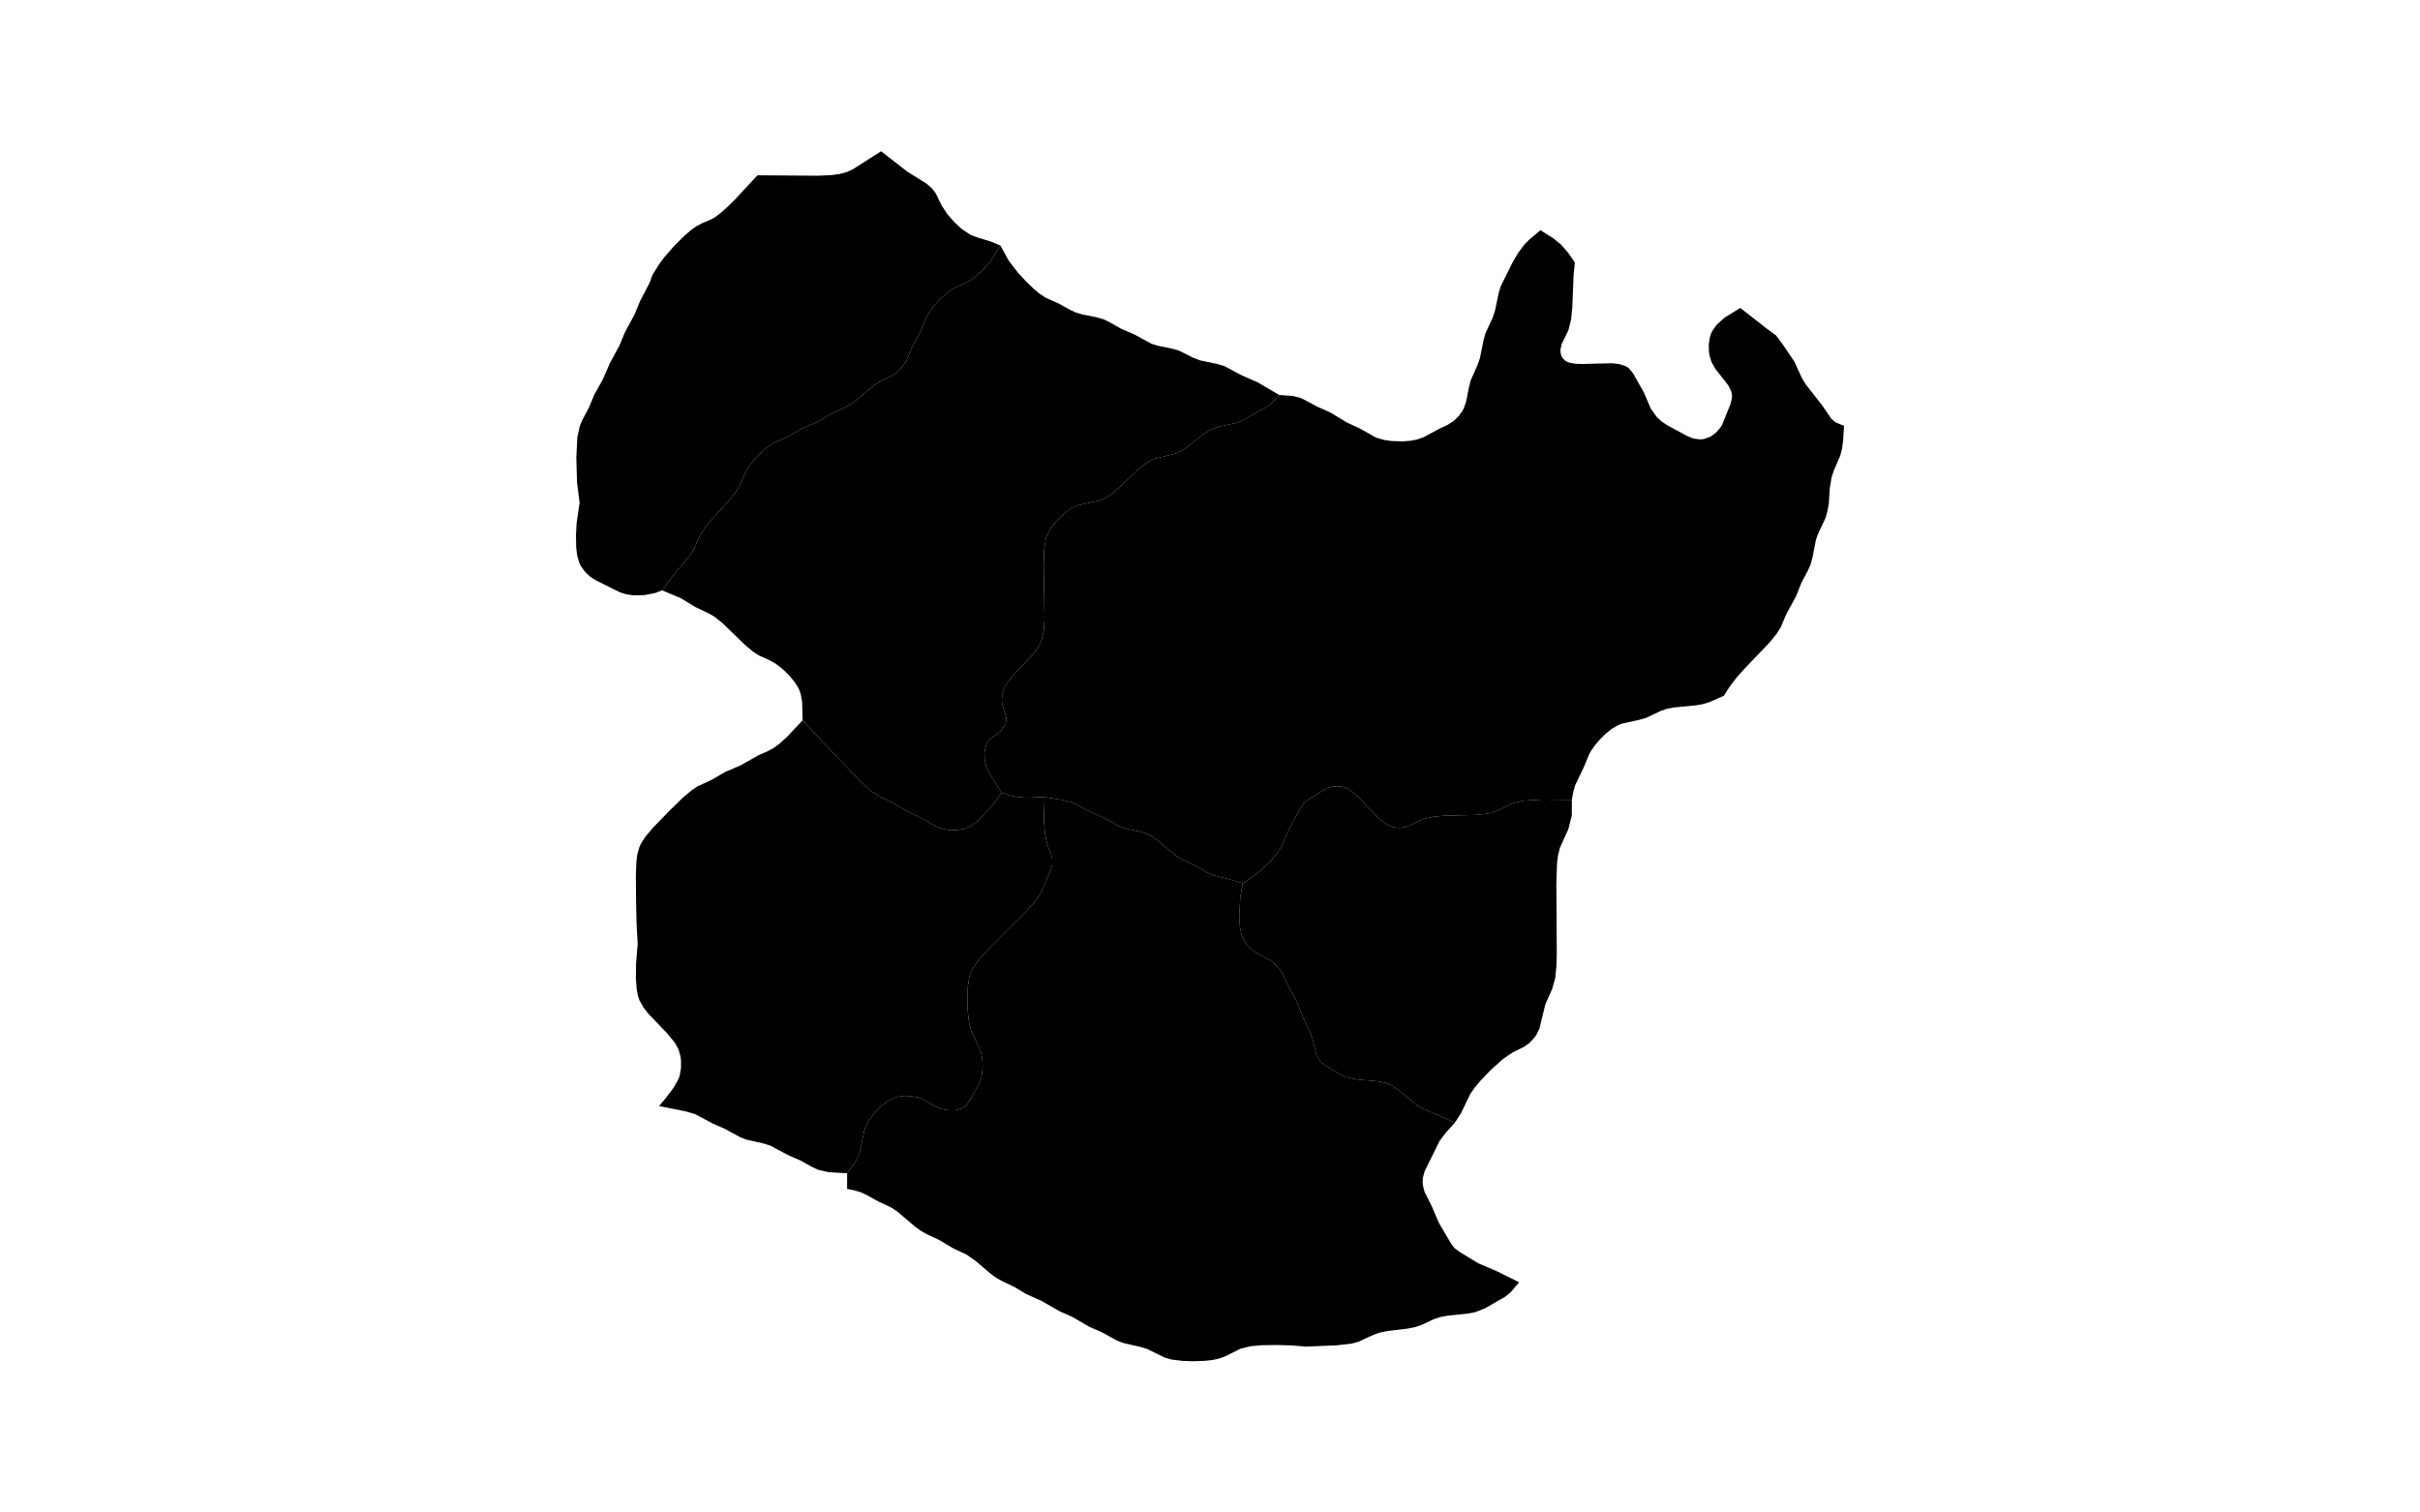 <?xml version="1.0" standalone="no"?>
<!-- Generator: Paintmaps.com , Online SVG vector map maker -->
<svg xmlns="http://www.w3.org/2000/svg" version="1.1" baseProfile="full"   style="background-color:#e0f2f1" width="800" height="500" viewBox="0 0 800 533">

<path data-code="200" d="M 508.952 451.884 L 505.857 455.476 L 504.04 456.958 L 497.007 460.995 L 493.551 462.387 L 490.838 462.9 L 483.92 463.611 L 481.215 464.101 L 478.819 464.901 L 474.618 466.879 L 472.226 467.695 L 469.528 468.216 L 462.633 469.033 L 459.944 469.568 L 457.569 470.398 L 452.307 472.847 L 449.877 473.495 L 444.758 474.078 L 433.87 474.543 L 428.812 474.127 L 423.517 473.977 L 418.253 474.055 L 414.388 474.397 L 410.712 475.288 L 405.529 477.904 L 403.259 478.762 L 400.769 479.282 L 398.2 479.561 L 394.285 479.702 L 390.365 479.584 L 386.524 479.111 L 384.079 478.434 L 377.8 475.362 L 375.44 474.638 L 369.361 473.252 L 367.11 472.362 L 361.988 469.535 L 357.468 467.564 L 351.377 464.013 L 346.863 462.021 L 340.756 458.508 L 335.194 456.002 L 331.161 453.573 L 326.774 451.483 L 324.559 450.233 L 322.45 448.659 L 317.376 444.327 L 314.158 442.083 L 309.681 440.002 L 304.625 437.015 L 300.231 434.94 L 298.016 433.702 L 295.908 432.13 L 289.813 426.957 L 287.638 425.511 L 283.153 423.42 L 279.057 421.146 L 276.939 420.156 L 274.556 419.452 L 272.114 418.966 L 272.124 413.47 L 274.973 409.527 L 276.079 407.38 L 276.823 404.944 L 278.098 398.682 L 278.513 397.45 L 279.619 395.25 L 281.022 393.217 L 282.623 391.328 L 284.38 389.599 L 286.306 388.089 L 288.465 386.931 L 289.704 386.538 L 292.236 386.187 L 294.769 386.279 L 297.234 386.771 L 298.407 387.183 L 303.362 389.981 L 305.536 390.854 L 307.894 391.285 L 310.241 391.252 L 312.467 390.647 L 313.476 390.044 L 314.317 389.247 L 315.55 387.403 L 318.316 382.514 L 319.25 380.285 L 319.576 379.012 L 319.875 376.408 L 319.803 373.787 L 319.375 371.221 L 319.006 369.986 L 315.936 363.581 L 314.995 359.789 L 314.593 355.79 L 314.486 351.733 L 314.66 347.703 L 315.034 345.069 L 315.784 342.526 L 316.362 341.32 L 318.635 338.055 L 322.26 334.092 L 334.828 321.54 L 337.565 318.55 L 339.219 316.468 L 340.61 314.252 L 341.152 313.099 L 343.803 306.704 L 344.404 304.68 L 344.397 302.584 L 343.805 300.599 L 342.635 297.569 L 341.873 293.883 L 341.545 289.904 L 341.294 280.836 L 347.945 281.857 L 351.622 282.829 L 357.827 286.142 L 362.339 288.105 L 368.524 291.386 L 370.89 292.11 L 375.745 293.174 L 378.111 293.984 L 379.266 294.58 L 381.43 296.057 L 388.593 301.918 L 390.796 303.182 L 394.144 304.732 L 399.251 307.618 L 401.517 308.536 L 407.734 310.112 L 411.567 311.259 L 410.666 316.155 L 410.3 322.904 L 410.568 326.87 L 411.127 329.411 L 411.594 330.623 L 412.859 332.673 L 414.471 334.384 L 416.317 335.747 L 421.44 338.488 L 423.997 340.841 L 425.381 342.743 L 427.489 347.221 L 430.858 353.55 L 432.669 358.293 L 435.272 363.633 L 436.064 365.896 L 437.494 371.655 L 438.557 373.655 L 439.327 374.471 L 441.115 375.744 L 445.891 378.628 L 448.028 379.595 L 451.72 380.388 L 459.339 381.068 L 461.816 381.598 L 463.012 382.023 L 464.186 382.601 L 466.368 384.052 L 472.478 389.103 L 474.655 390.529 L 486.312 395.601 L 483.025 399.26 L 480.907 402.083 L 475.612 412.8 L 475.007 415.168 L 474.932 416.43 L 475.012 417.692 L 475.626 420.058 L 478.224 425.241 L 480.667 430.95 L 484.767 437.938 L 486.075 439.752 L 487.832 441.098 L 494.628 445.231 L 501.307 448.081 L 508.952 451.884 Z" fill="#000000" fill-opacity="1" stroke="#000000" stroke-width="0" paint-order="fill" stroke-opacity="1" stroke-dasharray="" stroke-linecap="butt" stroke-linejoin="miter" stroke-miterlimit="10" clip-path="none" style="filter: url(#f1)"/>
<path data-code="201" d="M 486.312 395.601 L 474.655 390.529 L 472.478 389.103 L 466.368 384.052 L 464.186 382.601 L 463.012 382.023 L 461.816 381.598 L 459.339 381.068 L 451.72 380.388 L 448.028 379.595 L 445.891 378.628 L 441.115 375.744 L 439.327 374.471 L 438.557 373.655 L 437.494 371.655 L 436.064 365.896 L 435.272 363.633 L 432.669 358.293 L 430.858 353.55 L 427.489 347.221 L 425.381 342.743 L 423.997 340.841 L 421.44 338.488 L 416.317 335.747 L 414.471 334.384 L 412.859 332.673 L 411.594 330.623 L 411.127 329.411 L 410.568 326.87 L 410.3 322.904 L 410.666 316.155 L 411.567 311.259 L 415.552 308.632 L 417.68 306.974 L 420.657 304.172 L 423.339 301.102 L 425.513 297.74 L 427.964 292.023 L 431.843 284.922 L 433.12 283.054 L 434.853 281.625 L 439.505 278.71 L 441.508 277.676 L 442.603 277.301 L 443.821 277.076 L 446.291 277.175 L 447.504 277.505 L 448.718 278.06 L 449.843 278.773 L 451.912 280.499 L 458.621 287.513 L 460.626 289.337 L 462.815 290.817 L 464.021 291.339 L 466.425 291.755 L 468.806 291.472 L 470.873 290.667 L 474.875 288.701 L 478.695 287.785 L 482.769 287.435 L 493.853 287.169 L 497.889 286.724 L 499.188 286.44 L 501.524 285.604 L 506.724 283.053 L 510.4 282.176 L 516.889 281.758 L 527.521 281.837 L 527.511 287.333 L 526.25 292.275 L 523.309 298.765 L 522.644 301.437 L 522.297 304.222 L 522.054 311.394 L 522.208 336.149 L 522.082 340.457 L 521.654 344.669 L 520.591 348.492 L 518.184 353.894 L 516.096 362.443 L 515.032 364.659 L 514.348 365.632 L 512.748 367.357 L 510.898 368.758 L 506.596 370.913 L 503.273 373.178 L 499.091 376.911 L 495.164 381.009 L 493.364 383.17 L 491.767 385.437 L 488.489 392.219 L 486.312 395.601 Z" fill="#000000" fill-opacity="1" stroke="#000000" stroke-width="0" paint-order="fill" stroke-opacity="1" stroke-dasharray="" stroke-linecap="butt" stroke-linejoin="miter" stroke-miterlimit="10" clip-path="none" style="filter: url(#f1)"/>
<path data-code="202" d="M 203.524 96.871 L 205.994 92.94 L 207.421 90.984 L 210.712 87.182 L 214.214 83.62 L 216.967 81.18 L 218.905 79.779 L 220.812 78.766 L 224.418 77.213 L 225.428 76.626 L 227.359 75.22 L 230.107 72.777 L 232.762 70.139 L 240.53 61.775 L 261.853 61.916 L 266.409 61.725 L 269.365 61.348 L 272.19 60.574 L 274.283 59.562 L 284.102 53.301 L 293.31 60.473 L 300.176 64.755 L 302.118 66.509 L 303.357 68.153 L 305.461 72.46 L 307.443 75.465 L 309.867 78.254 L 312.582 80.768 L 315.627 82.763 L 317.989 83.663 L 322.756 85.127 L 326.159 86.544 L 322.687 91.964 L 321.123 93.882 L 318.548 96.487 L 315.73 98.677 L 313.84 99.701 L 310.254 101.289 L 308.237 102.562 L 305.426 104.925 L 303.685 106.688 L 302.081 108.575 L 300.091 111.659 L 298.212 116.355 L 294.9 122.686 L 292.956 127.247 L 291.613 129.206 L 289.966 130.909 L 288.079 132.299 L 283.716 134.411 L 281.733 135.679 L 275.142 141.16 L 273.184 142.581 L 271.263 143.636 L 267.65 145.213 L 261.547 148.742 L 256.985 150.617 L 250.854 154.087 L 246.331 156.062 L 243.351 158.122 L 240.651 160.657 L 238.227 163.469 L 236.84 165.484 L 235.822 167.459 L 234.25 171.16 L 232.998 173.23 L 230.707 176.153 L 224.758 182.655 L 222.347 185.511 L 220.345 188.561 L 218.296 193.16 L 217.042 195.227 L 214.78 198.151 L 209.956 203.868 L 206.931 208.041 L 204.334 209.016 L 200.628 209.729 L 196.812 209.79 L 194.294 209.435 L 191.95 208.679 L 183.575 204.496 L 181.541 203.194 L 179.808 201.561 L 178.382 199.613 L 177.819 198.518 L 177.001 195.812 L 176.648 192.988 L 176.57 188.638 L 176.809 184.22 L 177.851 177.15 L 176.945 170.004 L 176.695 161.274 L 177.049 154.117 L 177.946 150.035 L 178.918 147.82 L 181.128 143.623 L 183.079 138.981 L 186.001 133.767 L 188.489 128.044 L 191.906 121.735 L 193.838 117.066 L 197.248 110.753 L 199.167 106.079 L 202.484 99.728 L 203.524 96.871 Z" fill="#000000" fill-opacity="1" stroke="#000000" stroke-width="0" paint-order="fill" stroke-opacity="1" stroke-dasharray="" stroke-linecap="butt" stroke-linejoin="miter" stroke-miterlimit="10" clip-path="none" style="filter: url(#f1)"/>
<path data-code="203" d="M 341.294 280.836 L 335.94 281.115 L 332.859 280.942 L 329.855 280.416 L 326.583 279.352 L 322.185 272.467 L 321.159 270.29 L 320.593 267.809 L 320.526 265.337 L 320.671 264.146 L 321.357 261.96 L 321.938 261.031 L 322.66 260.289 L 325.057 258.629 L 326.483 257.353 L 327.622 255.777 L 328.009 254.891 L 328.219 253.951 L 328.216 253.006 L 326.842 248.377 L 326.664 247.25 L 326.733 244.867 L 327.46 242.496 L 328.747 240.332 L 330.35 238.317 L 336.69 231.609 L 338.375 229.598 L 339.823 227.421 L 340.852 224.946 L 341.399 222.263 L 341.697 218.109 L 341.4 199.636 L 341.517 194.029 L 342.14 189.947 L 342.57 188.636 L 343.839 186.234 L 345.466 184.09 L 347.319 182.145 L 349.345 180.404 L 351.548 178.949 L 353.912 177.959 L 361.152 176.355 L 362.323 175.917 L 364.527 174.674 L 367.549 172.237 L 375.179 164.951 L 378.288 162.677 L 380.578 161.638 L 387.777 159.85 L 390.088 158.82 L 392.25 157.371 L 397.38 153.22 L 399.551 151.762 L 400.707 151.173 L 403.074 150.379 L 409.146 149.043 L 411.397 148.177 L 420.519 143.04 L 422.178 141.558 L 424.406 139.19 L 429.161 139.538 L 431.589 140.135 L 432.679 140.573 L 437.814 143.312 L 442.314 145.314 L 448.357 148.951 L 452.833 151.015 L 457.923 153.892 L 459.015 154.369 L 461.469 155.062 L 464.014 155.417 L 467.894 155.527 L 470.474 155.341 L 473.002 154.882 L 475.341 154.049 L 480.452 151.267 L 483.715 149.729 L 485.747 148.434 L 487.476 146.81 L 488.902 144.891 L 489.468 143.825 L 490.283 141.417 L 491.253 136.448 L 491.894 134.01 L 494.304 128.585 L 495.11 126.24 L 496.39 119.922 L 497.079 117.459 L 499.561 112.05 L 500.378 109.725 L 501.693 103.434 L 502.416 100.976 L 506.566 92.576 L 508.516 89.238 L 510.713 86.243 L 512.321 84.614 L 516.454 81.121 L 521.005 84.004 L 523.791 86.263 L 526.282 89.178 L 528.589 92.499 L 528.15 96.665 L 527.679 108.268 L 527.257 112.512 L 526.286 116.416 L 523.946 121.188 L 523.488 123.255 L 523.545 124.351 L 523.849 125.432 L 524.448 126.433 L 525.351 127.229 L 526.373 127.729 L 528.623 128.181 L 531.082 128.261 L 541.71 128.01 L 544.232 128.302 L 546.542 129.064 L 547.555 129.721 L 549.002 131.415 L 552.897 138.302 L 555.297 143.92 L 557.356 146.848 L 559.086 148.497 L 561.113 149.846 L 568.235 153.696 L 570.364 154.556 L 572.82 154.852 L 574.06 154.726 L 576.373 153.89 L 578.276 152.489 L 579.837 150.71 L 580.48 149.706 L 583.466 142.28 L 583.937 140.191 L 583.938 139.091 L 583.693 137.919 L 582.653 135.809 L 578.059 129.942 L 576.769 127.677 L 576.018 125.198 L 575.828 123.912 L 575.772 121.308 L 576.186 118.728 L 576.615 117.477 L 577.17 116.364 L 578.606 114.389 L 581.298 111.954 L 586.878 108.517 L 596.165 115.793 L 599.427 118.161 L 601.802 121.337 L 605.944 127.445 L 608.549 133.149 L 609.914 135.427 L 615.666 142.773 L 618.933 147.554 L 620.538 148.903 L 623.431 150.049 L 623.096 155.387 L 622.742 157.994 L 622.126 160.498 L 619.786 165.945 L 619.024 168.304 L 618.403 172.181 L 618.068 177.519 L 617.6 180.058 L 616.916 182.525 L 614.353 187.894 L 613.528 190.223 L 612.305 196.548 L 611.611 199.02 L 610.614 201.206 L 608.386 205.418 L 606.531 210.11 L 603.099 216.398 L 601.121 221.038 L 599.791 223.199 L 597.363 226.219 L 588.252 235.778 L 585.601 238.74 L 583.193 241.884 L 581.057 245.195 L 576.073 247.392 L 573.795 248.116 L 571.283 248.559 L 563.622 249.288 L 561.136 249.747 L 558.843 250.532 L 553.602 253.01 L 551.235 253.676 L 545.155 255.008 L 543.969 255.46 L 541.679 256.773 L 539.587 258.433 L 537.652 260.307 L 535.876 262.34 L 534.32 264.53 L 533.664 265.691 L 531.726 270.36 L 528.635 276.822 L 527.972 279.302 L 527.521 281.837 L 516.889 281.758 L 510.4 282.176 L 506.724 283.053 L 501.524 285.604 L 499.188 286.44 L 497.889 286.724 L 493.853 287.169 L 482.769 287.435 L 478.695 287.785 L 474.875 288.701 L 470.873 290.667 L 468.806 291.472 L 466.425 291.755 L 464.021 291.339 L 462.815 290.817 L 460.626 289.337 L 458.621 287.513 L 451.912 280.499 L 449.843 278.773 L 448.718 278.06 L 447.504 277.505 L 446.291 277.175 L 443.821 277.076 L 442.603 277.301 L 441.508 277.676 L 439.505 278.71 L 434.853 281.625 L 433.12 283.054 L 431.843 284.922 L 427.964 292.023 L 425.513 297.74 L 423.339 301.102 L 420.657 304.172 L 417.68 306.974 L 415.552 308.632 L 411.567 311.259 L 407.734 310.112 L 401.517 308.536 L 399.251 307.618 L 394.144 304.732 L 390.796 303.182 L 388.593 301.918 L 381.43 296.057 L 379.266 294.58 L 378.111 293.984 L 375.745 293.174 L 370.89 292.11 L 368.524 291.386 L 362.339 288.105 L 357.827 286.142 L 351.622 282.829 L 347.945 281.857 L 341.294 280.836 Z" fill="#000000" fill-opacity="1" stroke="#000000" stroke-width="0" paint-order="fill" stroke-opacity="1" stroke-dasharray="" stroke-linecap="butt" stroke-linejoin="miter" stroke-miterlimit="10" clip-path="none" style="filter: url(#f1)"/>
<path data-code="204" d="M 198.315 332.673 L 197.919 325.464 L 197.765 318.587 L 197.668 308.994 L 197.86 303.61 L 198.214 300.983 L 198.937 298.446 L 199.514 297.218 L 200.974 294.951 L 203.588 291.823 L 209.351 285.856 L 214.3 281.039 L 217.398 278.436 L 219.599 277.004 L 224.098 274.968 L 229.174 272.036 L 234.763 269.611 L 240.881 266.145 L 244.253 264.659 L 246.375 263.495 L 248.288 262.077 L 250.996 259.627 L 256.434 253.825 L 261.771 259.598 L 275.203 273.663 L 277.785 276.243 L 280.534 278.697 L 283.403 280.667 L 287.848 282.682 L 293.917 286.276 L 298.416 288.296 L 302.409 290.667 L 304.528 291.71 L 306.975 292.358 L 308.233 292.511 L 310.769 292.522 L 313.283 292.099 L 315.578 291.144 L 316.586 290.507 L 318.455 289.014 L 321.025 286.443 L 323.445 283.566 L 326.583 279.352 L 329.855 280.416 L 332.859 280.942 L 335.94 281.115 L 341.294 280.836 L 341.545 289.904 L 341.873 293.883 L 342.635 297.569 L 343.805 300.599 L 344.397 302.584 L 344.404 304.68 L 343.803 306.704 L 341.152 313.099 L 340.61 314.252 L 339.219 316.468 L 337.565 318.55 L 334.828 321.54 L 322.26 334.092 L 318.635 338.055 L 316.362 341.32 L 315.784 342.526 L 315.034 345.069 L 314.66 347.703 L 314.486 351.733 L 314.593 355.79 L 314.995 359.789 L 315.936 363.581 L 319.006 369.986 L 319.375 371.221 L 319.803 373.787 L 319.875 376.408 L 319.576 379.012 L 319.25 380.285 L 318.316 382.514 L 315.55 387.403 L 314.317 389.247 L 313.476 390.044 L 312.467 390.647 L 310.241 391.252 L 307.894 391.285 L 305.536 390.854 L 303.362 389.981 L 298.407 387.183 L 297.234 386.771 L 294.769 386.279 L 292.236 386.187 L 289.704 386.538 L 288.465 386.931 L 286.306 388.089 L 284.38 389.599 L 282.623 391.328 L 281.022 393.217 L 279.619 395.25 L 278.513 397.45 L 278.098 398.682 L 276.823 404.944 L 276.079 407.38 L 274.973 409.527 L 272.124 413.47 L 265.66 413.097 L 261.956 412.246 L 259.814 411.261 L 255.74 409.001 L 251.239 407.019 L 245.057 403.707 L 242.683 402.974 L 236.605 401.602 L 234.358 400.722 L 229.241 397.904 L 224.736 395.927 L 218.536 392.596 L 214.878 391.567 L 205.841 389.771 L 208.033 387.196 L 210.987 383.297 L 212.759 380.108 L 213.163 378.857 L 213.587 376.273 L 213.58 373.655 L 213.418 372.353 L 212.713 369.818 L 211.372 367.393 L 208.735 364.191 L 201.968 357.11 L 200.277 354.914 L 198.94 352.482 L 198.504 351.236 L 197.968 348.65 L 197.677 344.653 L 197.76 339.217 L 198.315 332.673 Z" fill="#000000" fill-opacity="1" stroke="#000000" stroke-width="0" paint-order="fill" stroke-opacity="1" stroke-dasharray="" stroke-linecap="butt" stroke-linejoin="miter" stroke-miterlimit="10" clip-path="none" style="filter: url(#f1)"/>
<path data-code="205" d="M 326.583 279.352 L 323.445 283.566 L 321.025 286.443 L 318.455 289.014 L 316.586 290.507 L 315.578 291.144 L 313.283 292.099 L 310.769 292.522 L 308.233 292.511 L 306.975 292.358 L 304.528 291.71 L 302.409 290.667 L 298.416 288.296 L 293.917 286.276 L 287.848 282.682 L 283.403 280.667 L 280.534 278.697 L 277.785 276.243 L 275.203 273.663 L 261.771 259.598 L 256.434 253.825 L 256.269 247.408 L 255.826 244.81 L 255.429 243.548 L 254.919 242.413 L 253.609 240.321 L 252.045 238.412 L 250.321 236.649 L 248.475 235.036 L 246.516 233.623 L 244.375 232.479 L 241.019 230.959 L 238.9 229.589 L 235.915 227.07 L 228.304 219.672 L 225.276 217.251 L 223.087 216.02 L 218.693 213.946 L 213.587 210.845 L 206.931 208.041 L 209.956 203.868 L 214.78 198.151 L 217.042 195.227 L 218.296 193.16 L 220.345 188.561 L 222.347 185.511 L 224.758 182.655 L 230.707 176.153 L 232.998 173.23 L 234.25 171.16 L 235.822 167.459 L 236.84 165.484 L 238.227 163.469 L 240.651 160.657 L 243.351 158.122 L 246.331 156.062 L 250.854 154.087 L 256.985 150.617 L 261.547 148.742 L 267.65 145.213 L 271.263 143.636 L 273.184 142.581 L 275.142 141.16 L 281.733 135.679 L 283.716 134.411 L 288.079 132.299 L 289.966 130.909 L 291.613 129.206 L 292.956 127.247 L 294.9 122.686 L 298.212 116.355 L 300.091 111.659 L 302.081 108.575 L 303.685 106.688 L 305.426 104.925 L 308.237 102.562 L 310.254 101.289 L 313.84 99.701 L 315.73 98.677 L 318.548 96.487 L 321.123 93.882 L 322.687 91.964 L 326.159 86.544 L 329.098 91.906 L 332.382 96.156 L 335.104 99.109 L 337.966 101.869 L 339.976 103.527 L 342.115 104.921 L 346.623 106.934 L 350.705 109.187 L 352.832 110.184 L 355.228 110.874 L 360.131 111.825 L 362.516 112.534 L 364.627 113.555 L 368.7 115.858 L 373.228 117.803 L 379.403 121.152 L 381.788 121.883 L 386.69 122.868 L 389.074 123.564 L 394.284 126.161 L 396.534 127.007 L 402.64 128.287 L 405.028 129.004 L 411.227 132.305 L 416.811 134.743 L 424.406 139.19 L 422.178 141.558 L 420.519 143.04 L 411.397 148.177 L 409.146 149.043 L 403.074 150.379 L 400.707 151.173 L 399.551 151.762 L 397.38 153.22 L 392.25 157.371 L 390.088 158.82 L 387.777 159.85 L 380.578 161.638 L 378.288 162.677 L 375.179 164.951 L 367.549 172.237 L 364.527 174.674 L 362.323 175.917 L 361.152 176.355 L 353.912 177.959 L 351.548 178.949 L 349.345 180.404 L 347.319 182.145 L 345.466 184.09 L 343.839 186.234 L 342.57 188.636 L 342.14 189.947 L 341.517 194.029 L 341.4 199.636 L 341.697 218.109 L 341.399 222.263 L 340.852 224.946 L 339.823 227.421 L 338.375 229.598 L 336.69 231.609 L 330.35 238.317 L 328.747 240.332 L 327.46 242.496 L 326.733 244.867 L 326.664 247.25 L 326.842 248.377 L 328.216 253.006 L 328.219 253.951 L 328.009 254.891 L 327.622 255.777 L 326.483 257.353 L 325.057 258.629 L 322.66 260.289 L 321.938 261.031 L 321.357 261.96 L 320.671 264.146 L 320.526 265.337 L 320.593 267.809 L 321.159 270.29 L 322.185 272.467 L 326.583 279.352 Z" fill="#000000" fill-opacity="1" stroke="#000000" stroke-width="0" paint-order="fill" stroke-opacity="1" stroke-dasharray="" stroke-linecap="butt" stroke-linejoin="miter" stroke-miterlimit="10" clip-path="none" style="filter: url(#f1)"/>






</svg>